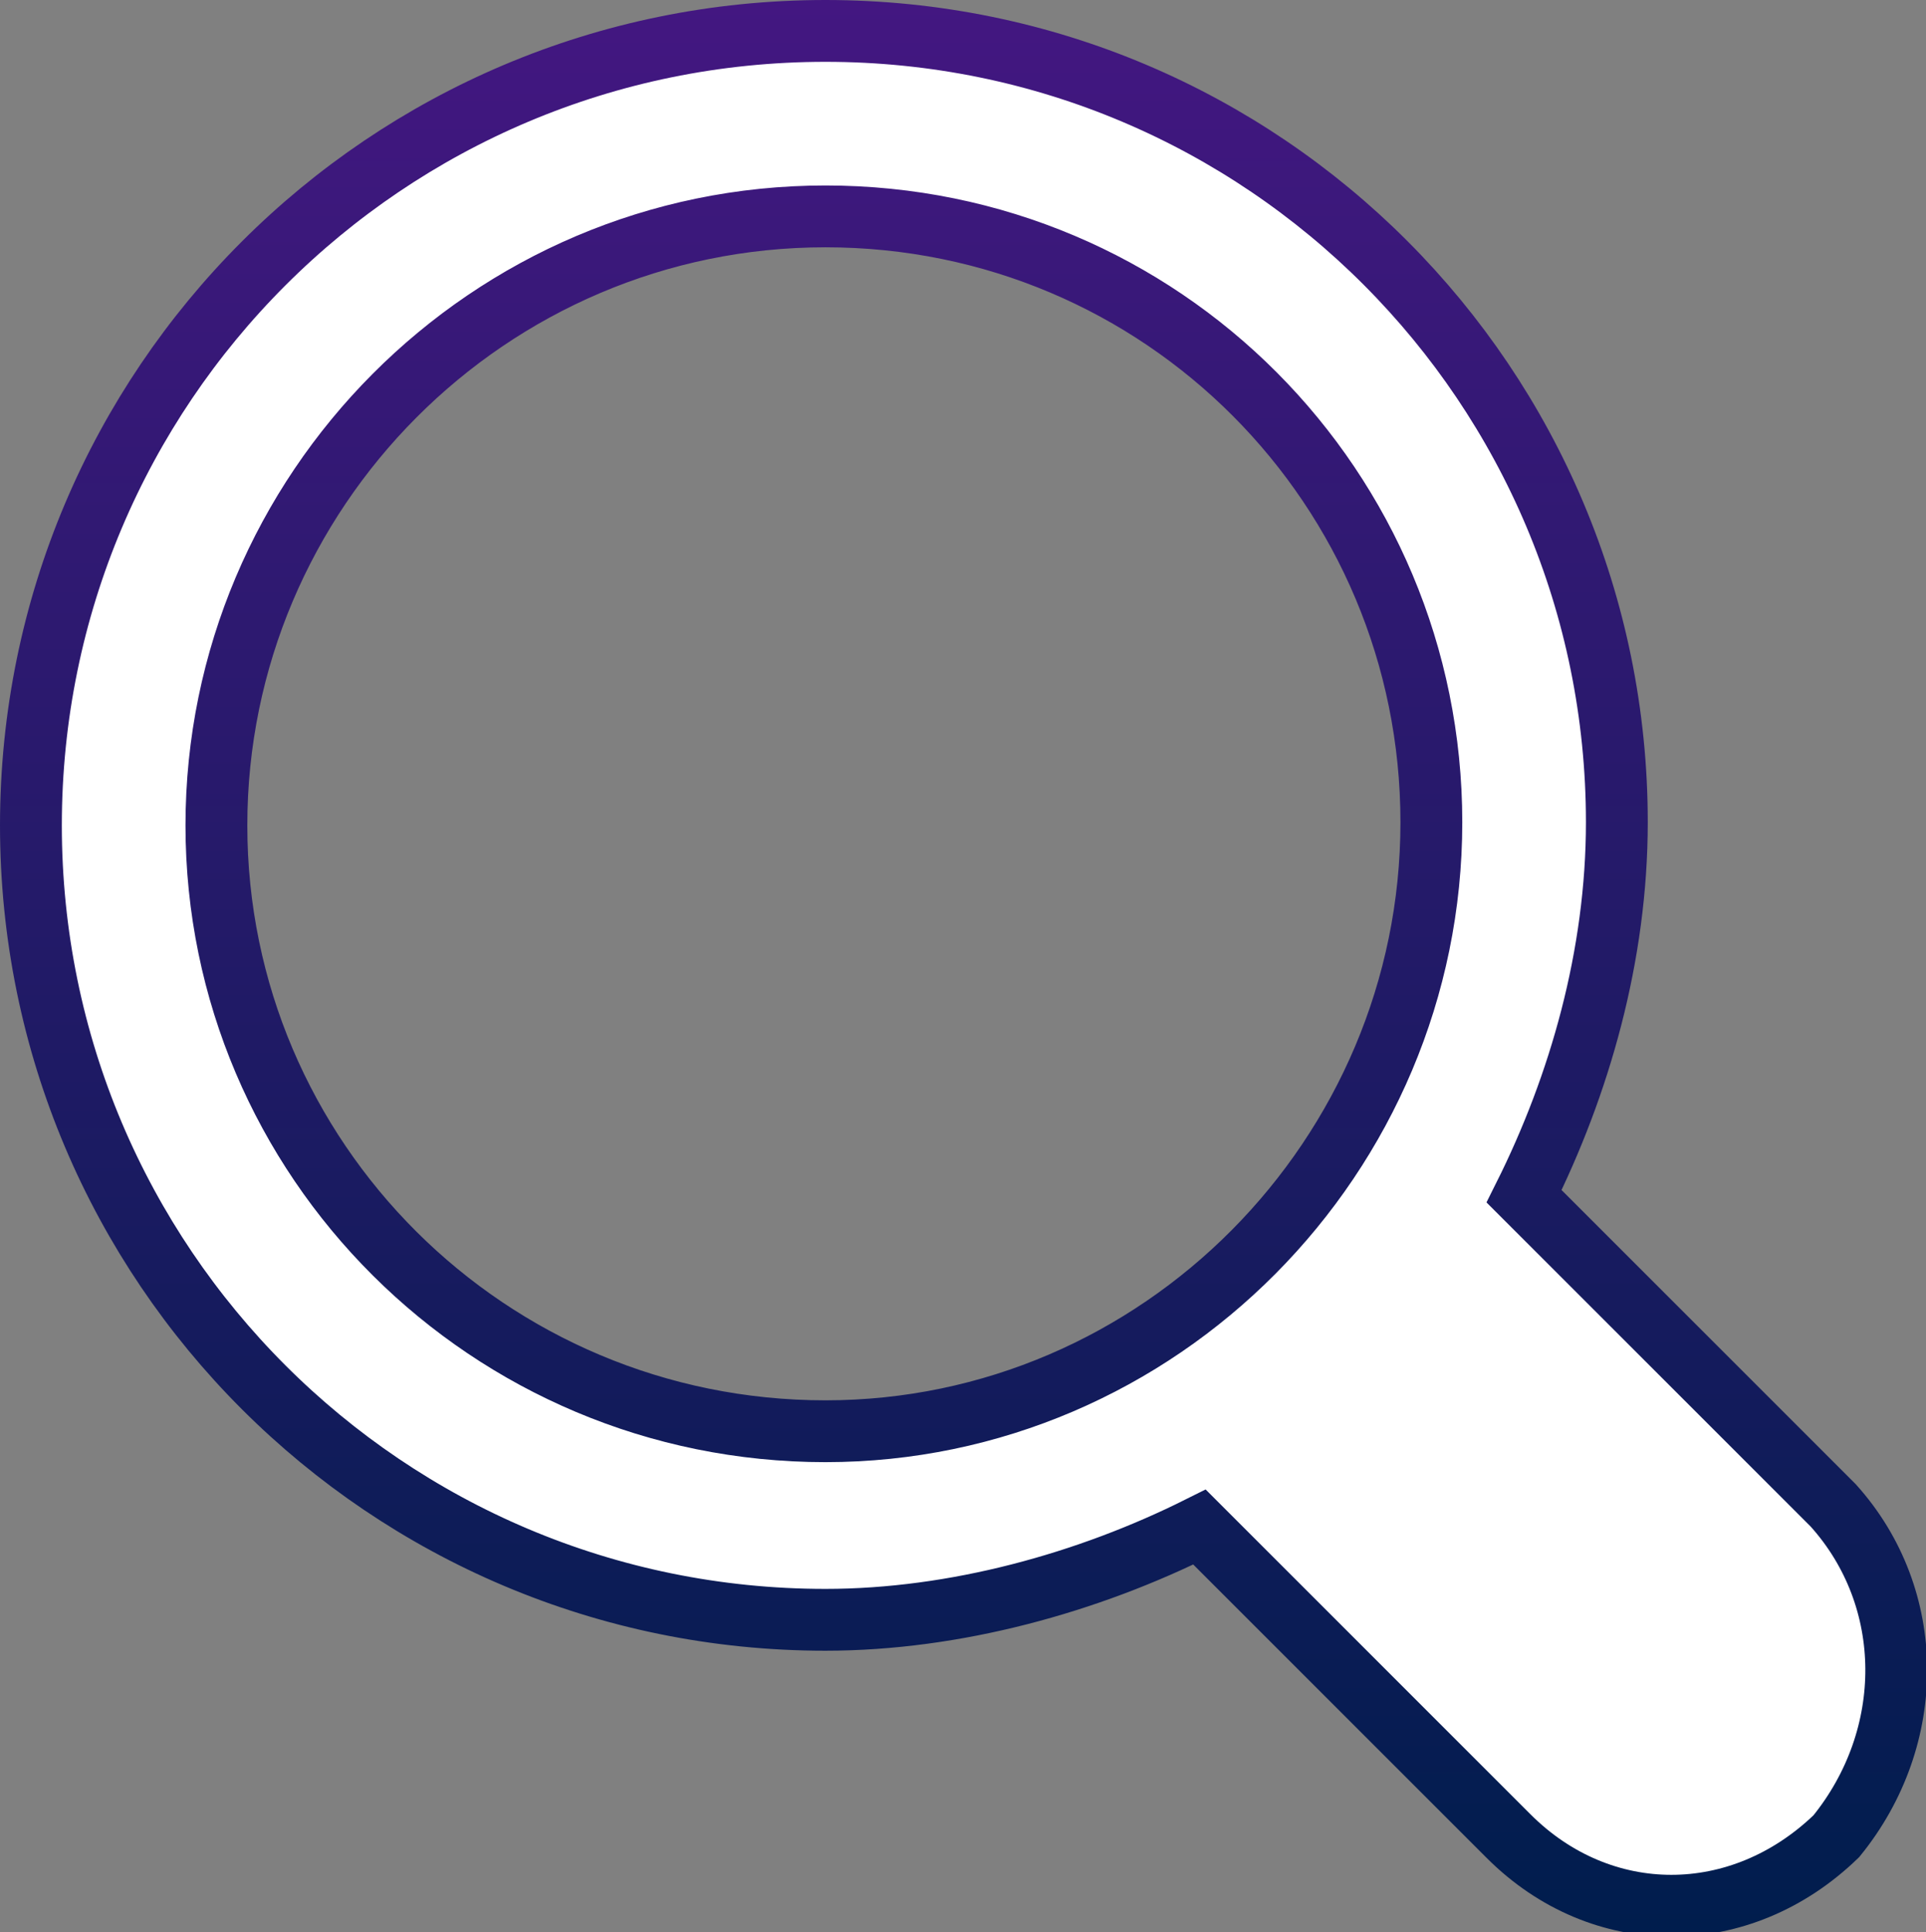 <?xml version="1.0" encoding="utf-8"?>
<!-- Generator: Adobe Illustrator 25.2.0, SVG Export Plug-In . SVG Version: 6.00 Build 0)  -->
<svg version="1.1" id="Layer_1" xmlns="http://www.w3.org/2000/svg" xmlns:xlink="http://www.w3.org/1999/xlink" x="0px" y="0px"
	 viewBox="0 0 62.3 62.5" style="enable-background:new 0 0 62.3 62.5;" xml:space="preserve">
<rect x="0" y="0" width="62.3" height="62.5" fill="#808080" stroke="none"/>
<style type="text/css">
	.st0{fill:#FFFFFF;stroke:url(#SVGID_1_);stroke-width:2;stroke-miterlimit:10;}
</style>
<g>
	<g>
		<linearGradient id="SVGID_1_" gradientUnits="userSpaceOnUse" x1="31.152" y1="0" x2="31.152" y2="62.53">
			<stop  offset="0" style="stop-color:#431781"/>
			<stop  offset="1" style="stop-color:#001D4D"/>
		</linearGradient>
		<path class="st0" d="M59.3,48.7l-10-10c1.8-3.6,3-7.8,3-12.1C52.3,12.5,40.9,1,26.7,1S1,12.5,1,26.7s11.5,25.7,25.7,25.7
			c4.2,0,8.5-1.2,12.1-3l10,10c3,3,7.5,3,10.6,0C62,56.2,62,51.7,59.3,48.7z M26.7,46.3C15.8,46.3,7,37.5,7,26.7S15.8,7,26.7,7
			s19.6,8.8,19.6,19.6S37.5,46.3,26.7,46.3z"/>
	</g>
</g>
</svg>
